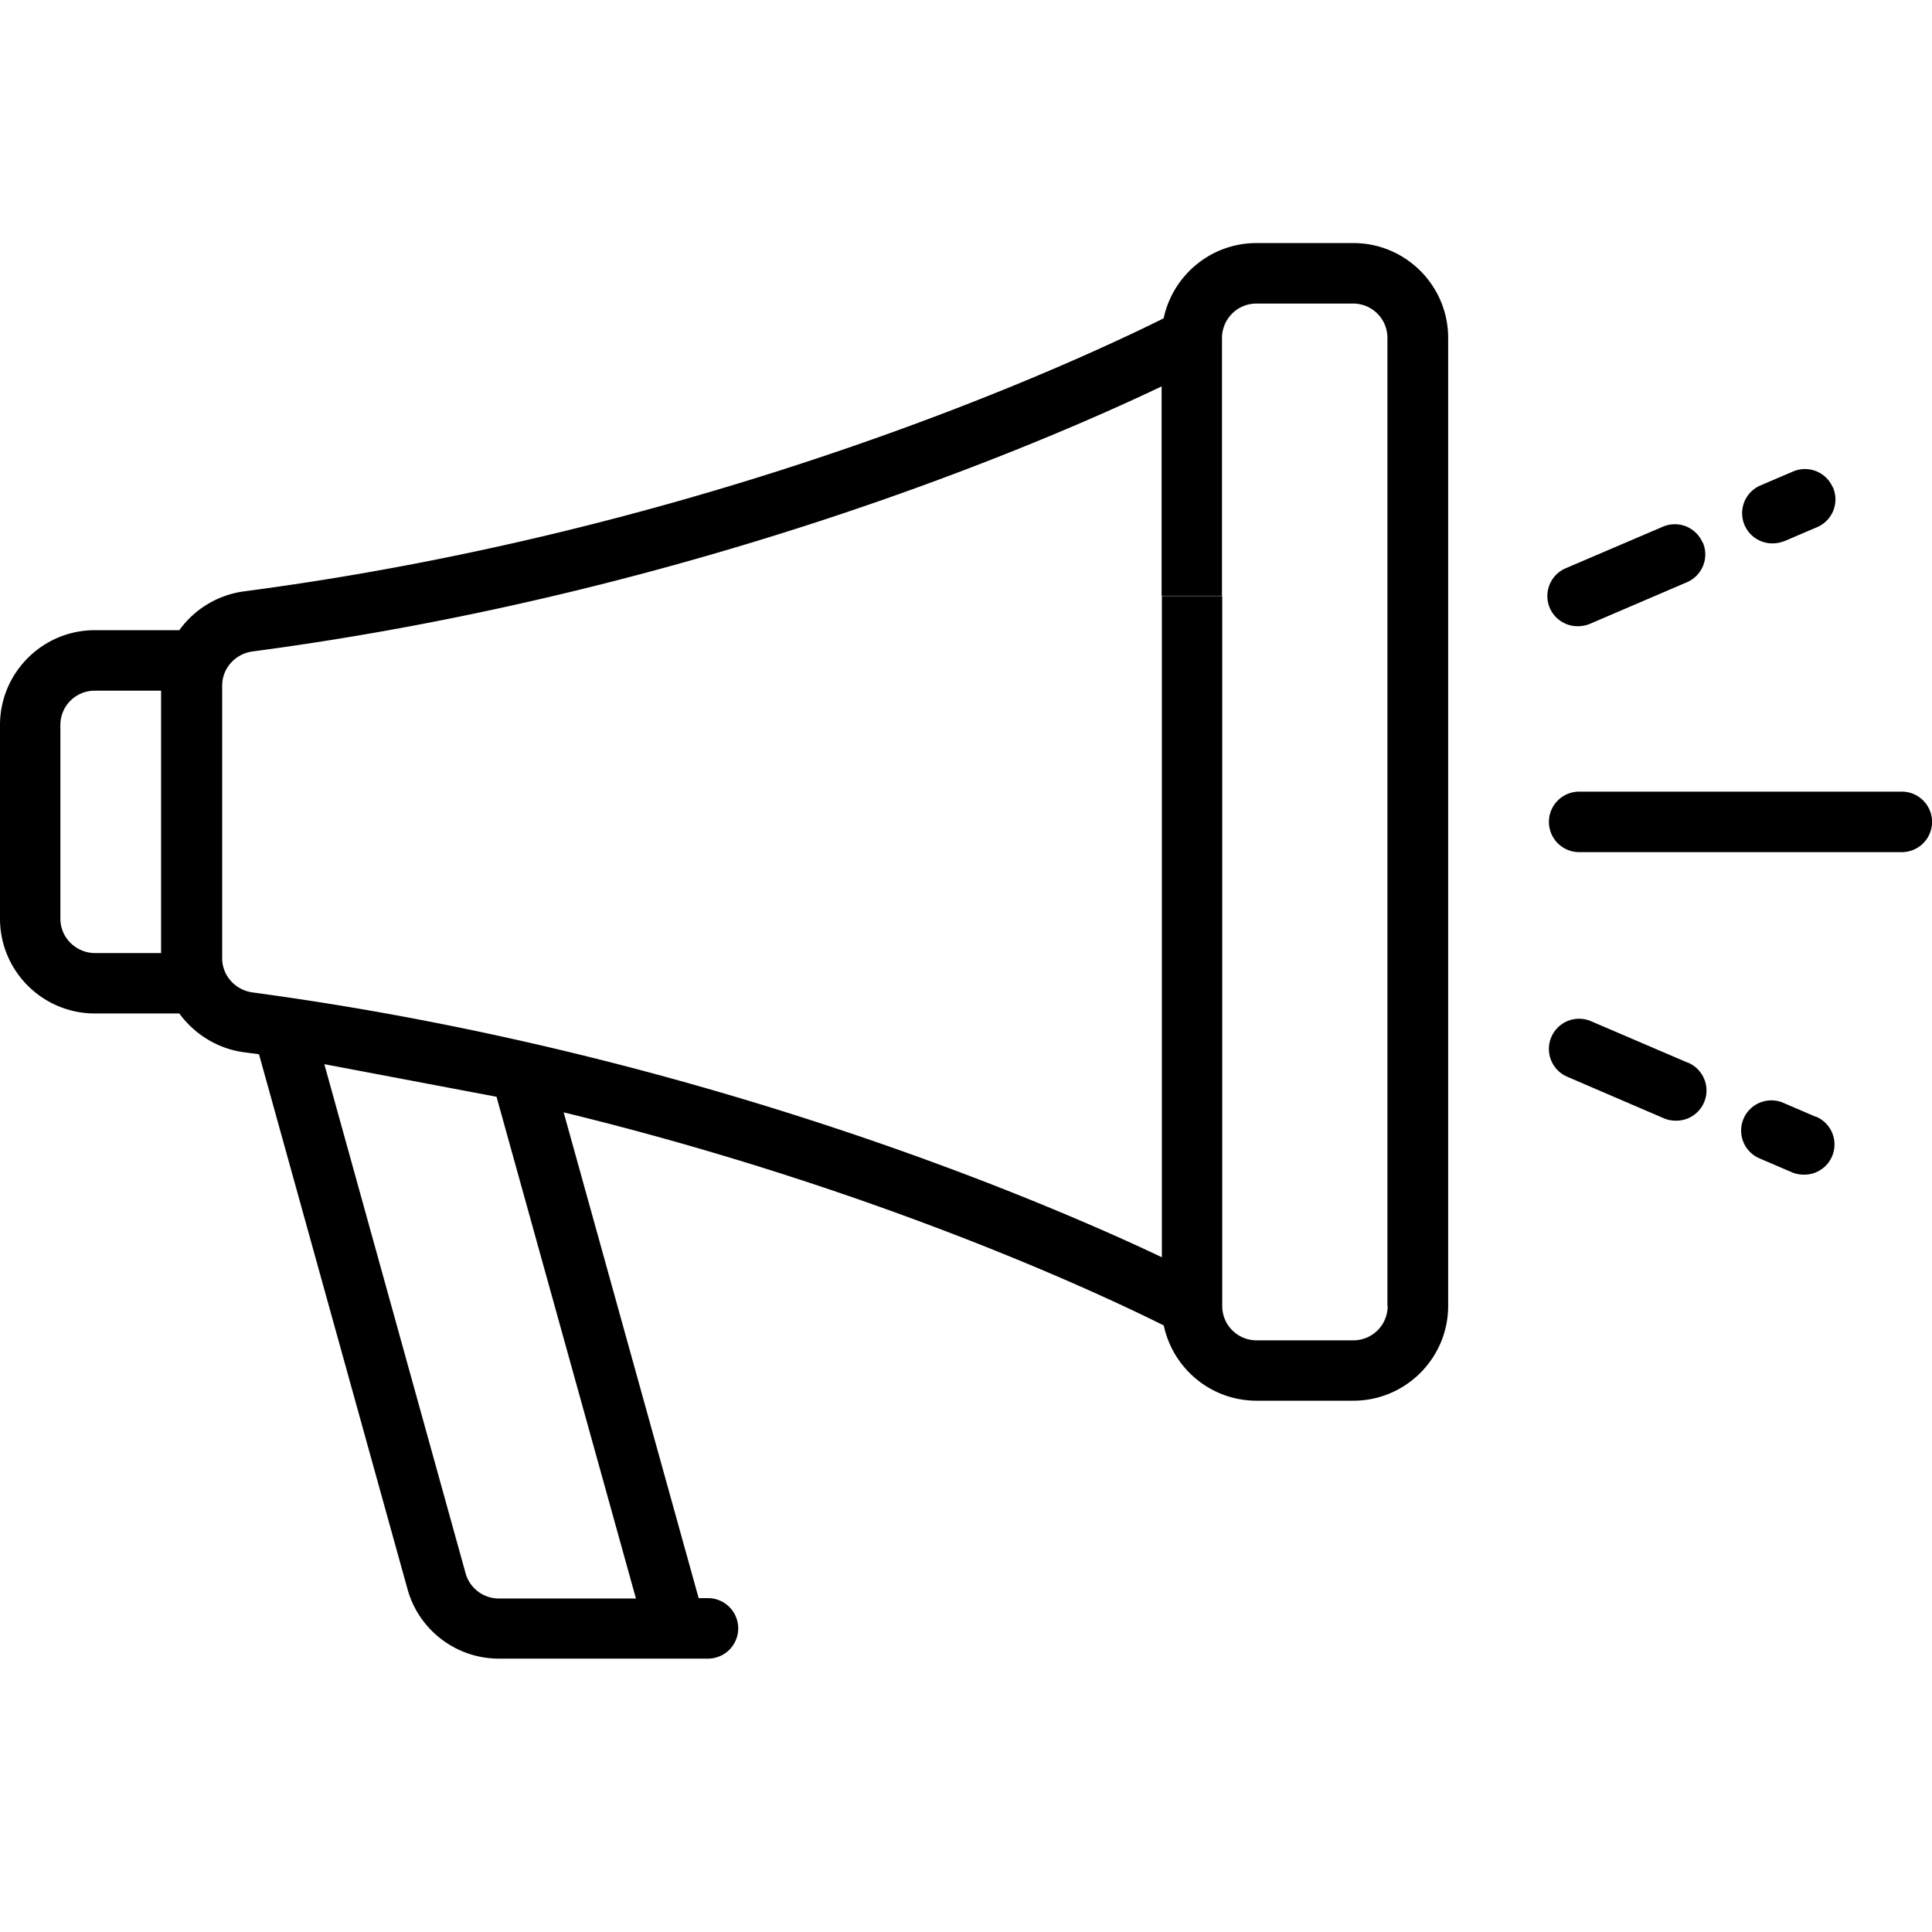 <svg viewBox="0 0 16 16" xmlns="http://www.w3.org/2000/svg">
    <path d="M11.207 2.013h-.802c-.377 0-.693.268-.768.623C9.02 2.944 6 4.374 2.024 4.897a.79.79 0 0 0-.539.322h-.7c-.433 0-.785.353-.785.785v1.604c0 .433.352.785.785.785h.7c.124.17.316.293.54.322l.12.016 1.23 4.43c.094.34.405.575.756.575h1.732a.25.25 0 1 0 0-.501h-.077L4.668 9.212c2.628.64 4.5 1.53 4.97 1.765.075.355.39.623.768.623h.802c.433 0 .785-.353.785-.785V2.798c0-.433-.352-.785-.785-.785zm-9.87 5.88h-.55C.628 7.892.5 7.764.5 7.608V6.004c0-.157.127-.284.284-.284h.55v2.17zm3.93 5.345H4.13c-.127 0-.24-.086-.274-.208l-1.17-4.217 1.426.27 1.154 4.153zm6.225-2.422c0 .157-.127.284-.284.284h-.802c-.157 0-.284-.127-.284-.284v-5.88h-.5v5.476c-.986-.468-3.862-1.7-7.53-2.193-.144-.02-.252-.14-.252-.282v-2.26c0-.142.108-.263.252-.282C5.758 4.91 8.634 3.67 9.62 3.2v1.734h.5V2.8c0-.158.127-.286.284-.286h.802c.157 0 .284.127.284.284v8.017z" />
    <path d="M15.75 6.556h-2.672a.25.25 0 1 0 0 .501h2.672a.25.25 0 1 0 0-.501zm-.572-2.52a.25.25 0 0 0-.329-.131l-.267.114a.25.25 0 0 0 .099.481c.033 0 .066-.007.1-.02l.267-.114a.25.25 0 0 0 .132-.329zm-1.078.457a.25.25 0 0 0-.329-.131l-.802.343a.25.25 0 0 0 .099.481c.033 0 .066-.006.1-.02l.802-.344a.25.25 0 0 0 .132-.329zm.936 4.755l-.268-.115a.25.25 0 1 0-.197.46l.268.115c.032.014.066.02.1.02a.25.25 0 0 0 .099-.481zm-1.06-.448l-.8-.343a.25.25 0 1 0-.197.46l.8.344c.032.014.066.02.1.02a.25.25 0 0 0 .099-.481z" /></svg>
